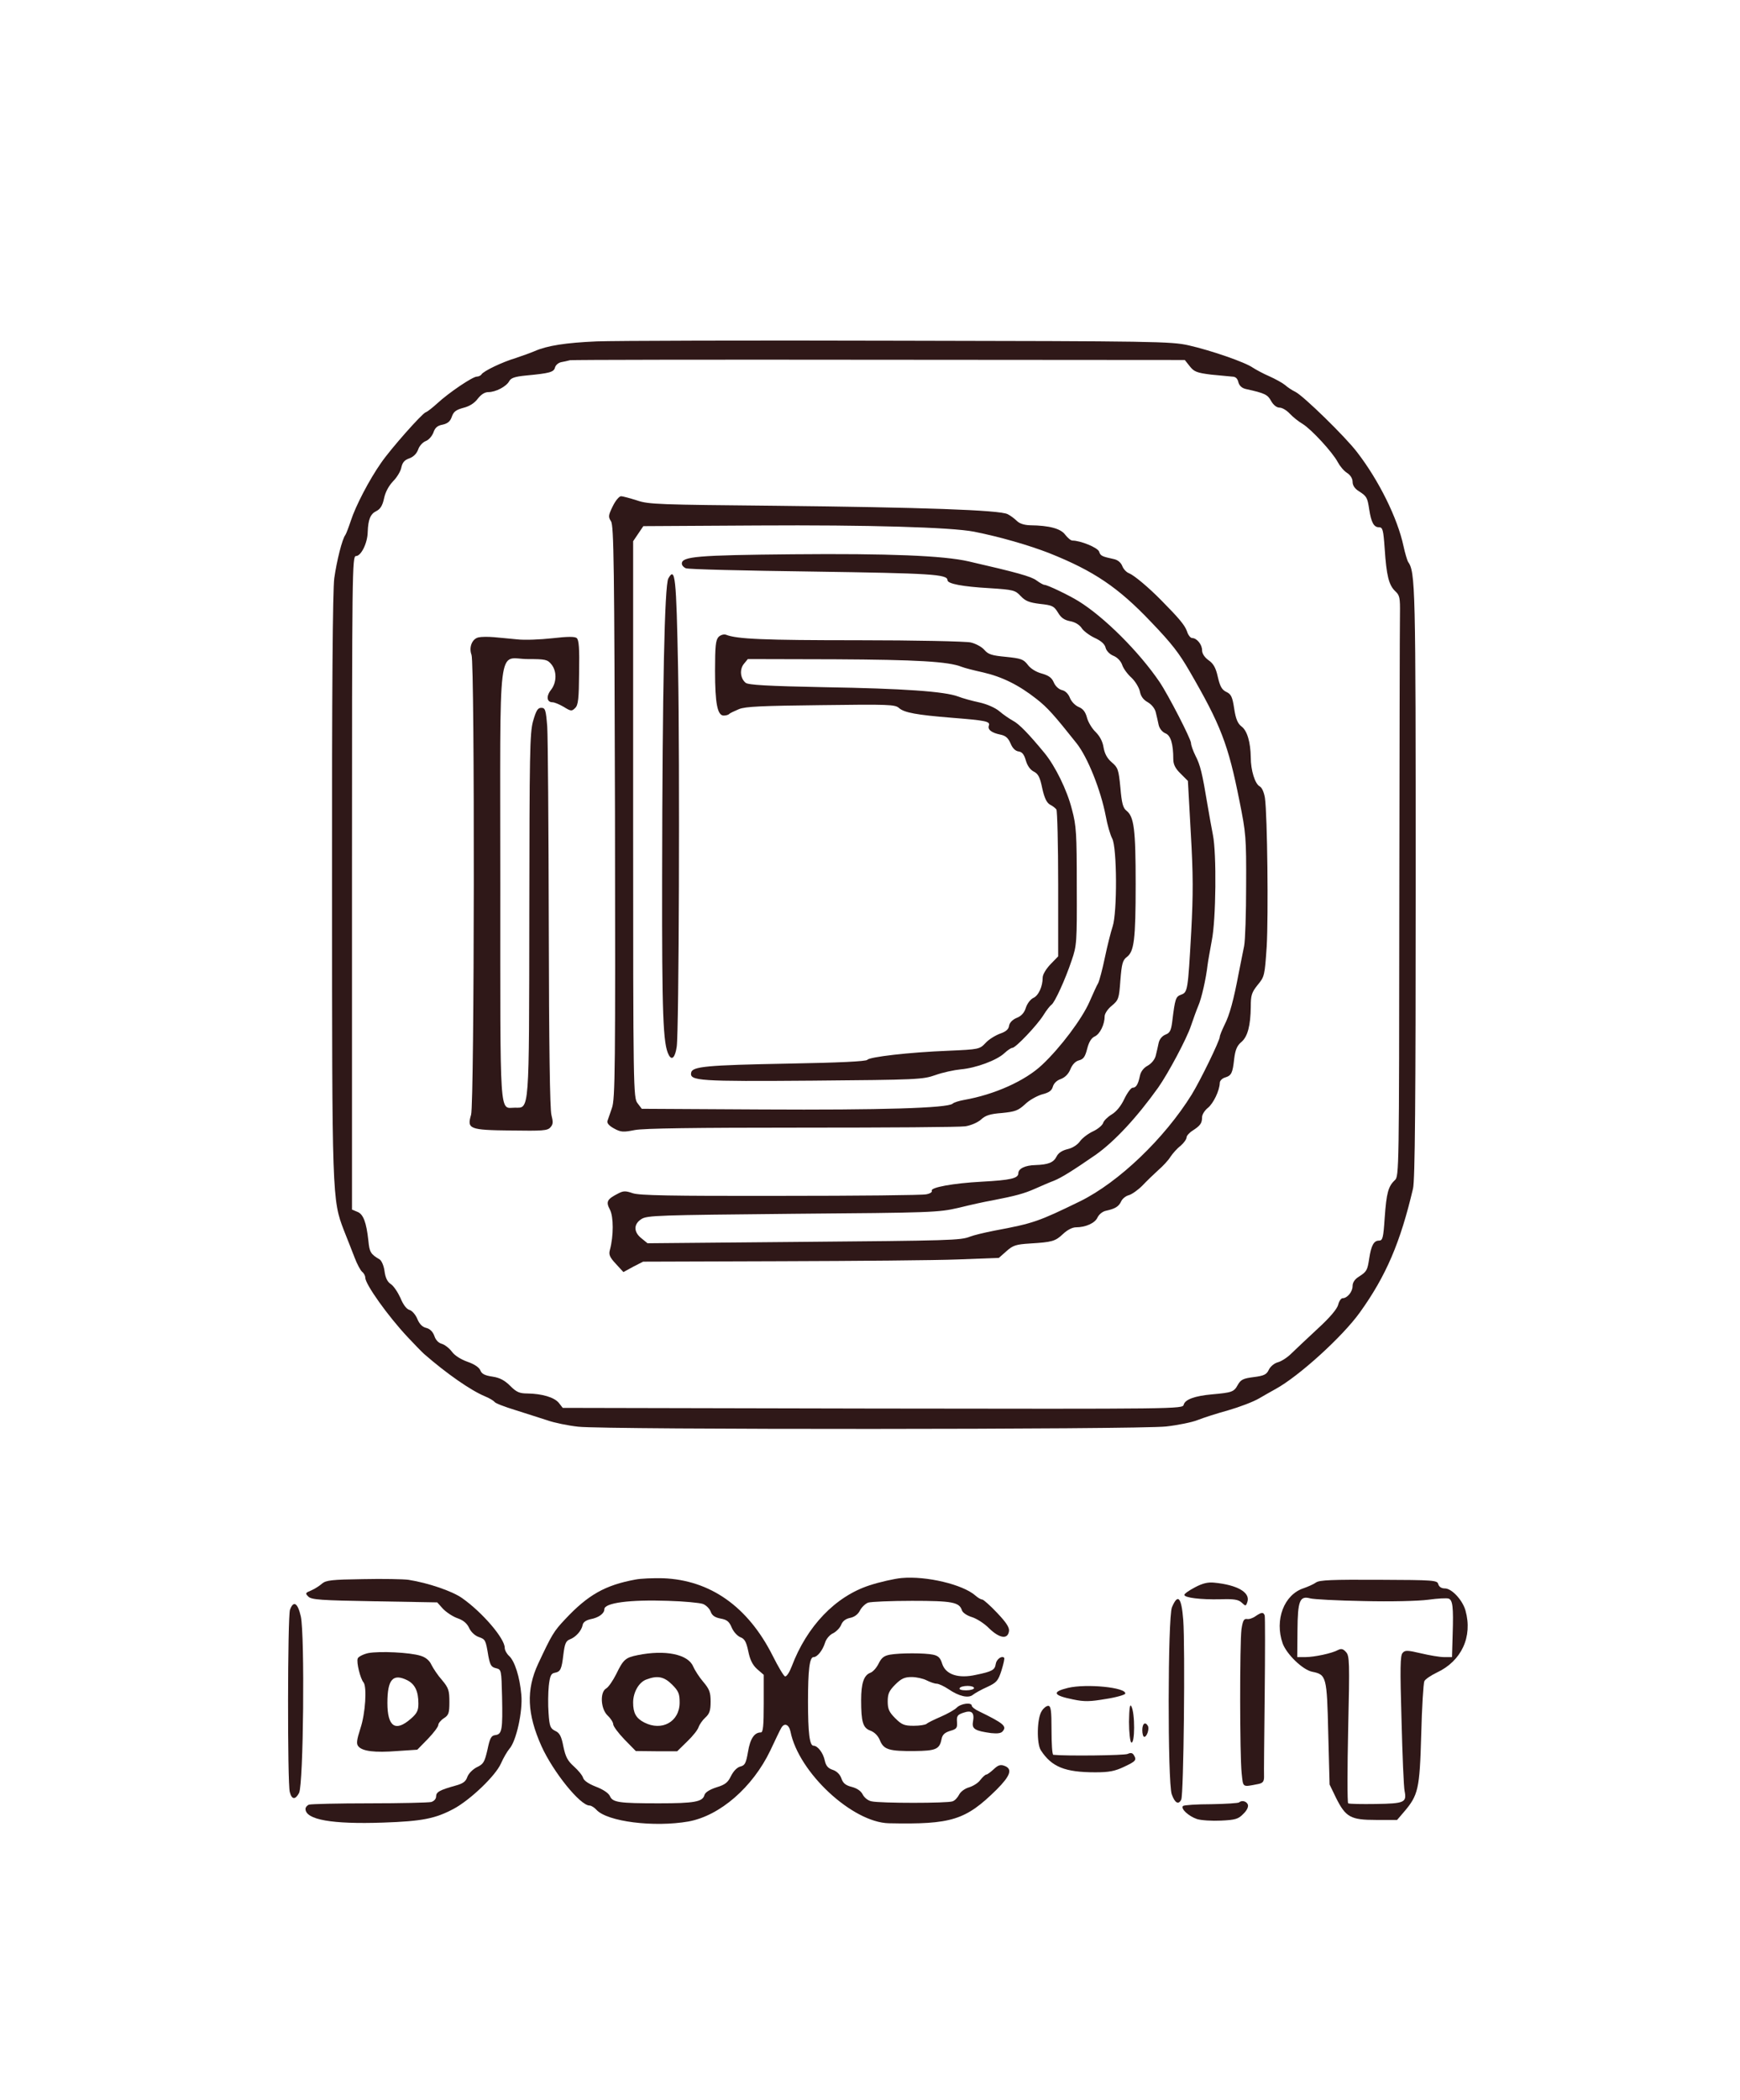  <svg  version="1.0" xmlns="http://www.w3.org/2000/svg"  width="786pt" height="948pt" viewBox="0 0 786 948"  preserveAspectRatio="xMidYMid meet">  <g transform="translate(0,948) scale(0.1,-0.1)" fill="#2f1818" stroke="none"> <path d="M2695 7939 c-139 -6 -223 -19 -280 -44 -16 -7 -55 -21 -85 -31 -63 -19 -146 -59 -155 -74 -3 -5 -13 -10 -21 -10 -19 0 -126 -72 -179 -121 -22 -20 -45 -38 -52 -40 -17 -6 -159 -166 -202 -229 -54 -77 -115 -195 -136 -260 -10 -30 -21 -59 -25 -65 -14 -17 -39 -117 -50 -195 -7 -50 -11 -516 -10 -1380 0 -1416 0 -1425 54 -1565 15 -38 37 -93 48 -122 11 -29 26 -57 34 -64 8 -6 14 -18 14 -26 0 -30 102 -173 191 -268 27 -29 65 -68 74 -76 102 -89 211 -165 276 -192 20 -8 39 -20 43 -25 3 -6 45 -22 94 -37 48 -15 112 -36 144 -46 31 -11 94 -24 140 -29 120 -14 2531 -13 2656 1 53 6 117 19 142 29 25 10 87 30 138 44 52 15 115 39 140 54 26 15 59 34 74 42 106 58 303 237 381 346 118 164 183 316 240 559 9 37 12 394 12 1380 0 1347 -1 1402 -35 1450 -3 6 -13 37 -20 70 -27 126 -111 296 -209 423 -53 70 -242 254 -279 273 -15 7 -36 21 -47 31 -11 9 -43 27 -70 39 -28 12 -61 30 -75 39 -35 25 -189 78 -290 101 -80 18 -153 19 -1310 21 -674 2 -1288 0 -1365 -3z m2680 -113 c19 -24 32 -29 96 -37 41 -4 84 -8 95 -9 15 0 24 -8 28 -25 4 -16 16 -27 34 -31 86 -19 98 -25 114 -54 10 -18 25 -30 38 -30 12 0 32 -12 46 -27 14 -15 40 -36 59 -47 40 -25 135 -128 158 -172 9 -17 27 -39 41 -48 16 -10 26 -26 26 -41 0 -16 10 -31 28 -42 36 -23 39 -29 47 -82 9 -59 21 -81 44 -81 17 0 20 -11 26 -97 8 -122 19 -164 47 -191 21 -19 23 -30 22 -104 -1 -46 -2 -635 -3 -1310 -1 -1200 -1 -1228 -20 -1245 -30 -28 -38 -58 -46 -170 -6 -91 -9 -103 -26 -103 -23 0 -35 -22 -44 -81 -8 -53 -11 -59 -47 -82 -18 -11 -28 -26 -28 -42 0 -26 -24 -55 -45 -55 -7 0 -16 -13 -20 -29 -4 -18 -36 -57 -93 -109 -48 -45 -102 -95 -119 -112 -18 -18 -45 -35 -60 -39 -16 -4 -34 -19 -41 -33 -10 -22 -21 -28 -68 -34 -48 -6 -59 -11 -73 -36 -17 -31 -26 -34 -116 -42 -78 -7 -122 -23 -128 -47 -5 -19 -25 -19 -1405 -17 l-1400 3 -18 23 c-21 25 -76 41 -142 42 -35 0 -49 6 -77 34 -25 25 -47 37 -80 42 -34 5 -49 12 -55 28 -5 13 -26 28 -58 39 -31 11 -59 29 -71 46 -12 16 -32 31 -45 35 -15 4 -28 17 -34 36 -7 19 -20 32 -37 36 -17 4 -31 18 -40 41 -8 19 -24 37 -35 40 -13 3 -29 24 -41 54 -12 26 -31 55 -44 63 -15 10 -24 28 -28 58 -3 24 -13 47 -22 53 -41 24 -46 33 -51 85 -9 83 -23 120 -50 130 l-24 10 0 1475 c0 1418 1 1475 18 1475 23 0 52 58 53 108 2 57 12 82 39 95 18 9 28 25 35 58 6 29 22 57 41 77 17 17 34 45 37 62 5 23 15 34 36 41 19 7 33 21 40 40 5 16 21 33 34 38 14 5 29 23 35 39 7 21 18 31 41 35 23 5 35 15 42 36 8 23 19 31 52 40 28 7 50 21 65 41 15 19 31 30 48 30 33 0 81 25 94 49 8 15 25 21 77 26 105 10 125 15 130 36 3 11 15 21 27 24 11 2 30 6 41 9 11 2 640 3 1398 2 l1379 -1 23 -29z"/> <path d="M2768 7195 c-20 -41 -21 -48 -8 -68 13 -19 15 -198 18 -1314 2 -1157 1 -1296 -14 -1335 -8 -24 -17 -50 -20 -58 -3 -10 8 -22 30 -34 31 -17 42 -17 93 -7 41 8 272 11 754 11 383 0 716 2 740 6 25 4 55 17 70 30 20 19 41 26 95 30 60 6 73 11 104 39 19 19 54 38 77 45 32 8 44 17 49 35 4 14 17 28 35 34 19 7 35 22 44 44 9 22 23 37 40 41 19 5 27 16 36 52 8 31 19 49 35 56 23 11 44 54 44 91 0 11 14 33 32 47 31 26 33 32 39 115 6 74 10 91 29 105 33 25 40 77 40 330 0 246 -7 304 -42 331 -15 12 -21 33 -27 104 -8 82 -11 90 -39 114 -21 18 -32 39 -37 67 -4 27 -17 51 -36 70 -16 15 -34 45 -39 65 -7 26 -18 40 -38 48 -16 7 -33 25 -39 41 -7 18 -21 32 -36 35 -15 4 -30 18 -37 35 -9 21 -23 31 -55 40 -26 7 -51 23 -63 40 -19 24 -29 28 -98 35 -64 6 -80 11 -98 32 -11 13 -39 28 -61 33 -22 5 -251 10 -510 10 -424 0 -546 5 -596 25 -9 3 -24 -1 -33 -10 -13 -14 -16 -40 -16 -154 0 -147 11 -201 39 -201 10 0 21 3 25 7 3 4 23 13 44 22 29 12 105 15 371 18 304 4 335 3 352 -13 24 -21 79 -31 239 -44 151 -12 174 -16 167 -35 -7 -18 12 -33 52 -41 24 -5 35 -15 46 -40 8 -20 21 -34 36 -36 16 -2 25 -13 33 -41 7 -24 20 -42 36 -50 20 -10 28 -26 38 -75 10 -45 20 -65 35 -74 12 -6 25 -16 29 -22 4 -6 8 -158 8 -337 l0 -326 -35 -36 c-20 -21 -35 -46 -35 -60 0 -40 -19 -82 -43 -92 -12 -6 -27 -25 -33 -44 -7 -23 -21 -38 -42 -46 -19 -8 -32 -22 -34 -36 -2 -15 -14 -26 -41 -35 -21 -8 -51 -26 -65 -42 -27 -28 -29 -29 -168 -35 -179 -7 -357 -28 -366 -41 -5 -7 -127 -13 -355 -17 -372 -7 -436 -13 -441 -41 -7 -37 35 -40 548 -36 473 4 498 5 555 25 33 12 85 23 115 26 69 6 163 41 197 73 14 13 30 24 36 24 15 0 111 101 140 147 14 23 31 44 37 48 14 9 62 113 91 200 23 67 24 81 23 335 0 238 -2 273 -22 347 -22 87 -75 194 -123 253 -71 86 -116 133 -144 147 -16 9 -44 28 -60 42 -19 16 -55 32 -90 40 -33 7 -77 19 -97 27 -62 23 -246 36 -604 42 -254 5 -345 10 -356 20 -24 20 -28 60 -8 85 l18 22 394 -1 c370 -2 511 -10 572 -34 12 -5 55 -16 96 -25 87 -20 162 -57 242 -120 50 -39 80 -73 181 -200 50 -63 109 -210 132 -329 7 -39 20 -84 29 -101 22 -41 23 -334 2 -397 -8 -24 -24 -87 -35 -140 -11 -53 -25 -105 -30 -115 -6 -10 -24 -49 -40 -86 -34 -77 -131 -206 -213 -283 -77 -73 -216 -135 -353 -159 -22 -4 -46 -11 -52 -17 -24 -20 -325 -29 -861 -26 l-543 3 -19 25 c-19 24 -20 58 -20 1281 l0 1256 23 34 23 34 519 3 c495 3 872 -8 975 -28 116 -23 248 -61 340 -97 201 -80 312 -155 460 -311 94 -98 126 -140 173 -221 141 -243 175 -330 226 -587 29 -144 31 -164 30 -380 0 -126 -4 -249 -9 -274 -5 -25 -16 -79 -24 -120 -23 -123 -42 -193 -65 -237 -11 -23 -21 -47 -21 -53 0 -17 -87 -196 -127 -261 -123 -198 -329 -395 -503 -481 -189 -92 -211 -100 -388 -133 -46 -9 -95 -21 -110 -27 -43 -17 -84 -18 -787 -24 l-670 -6 -27 22 c-36 28 -37 64 -1 87 25 17 77 18 683 24 633 5 658 6 750 27 52 13 120 28 150 33 108 21 145 31 195 53 27 12 66 29 85 36 35 14 86 46 189 117 85 60 185 167 283 304 45 64 129 221 148 279 10 30 25 71 33 90 15 34 35 124 42 185 2 17 11 66 19 110 19 94 22 392 5 476 -6 30 -17 92 -25 139 -23 139 -32 177 -54 219 -11 22 -20 48 -20 57 0 18 -104 220 -143 277 -92 135 -249 292 -366 364 -44 27 -140 73 -153 73 -5 0 -21 9 -36 20 -24 18 -89 36 -307 86 -113 26 -362 36 -795 32 -430 -4 -500 -10 -500 -42 0 -8 8 -17 18 -21 9 -5 267 -11 572 -15 537 -8 610 -12 610 -39 0 -16 67 -29 190 -36 108 -7 116 -9 141 -36 21 -22 38 -29 87 -35 56 -6 63 -10 81 -39 14 -24 29 -34 55 -39 22 -4 42 -16 52 -31 8 -13 35 -33 58 -44 29 -13 46 -28 50 -44 3 -14 18 -30 35 -37 18 -7 34 -24 40 -41 5 -16 24 -42 42 -58 17 -16 34 -44 38 -62 4 -22 16 -38 36 -49 17 -10 32 -28 36 -46 4 -16 10 -42 13 -57 4 -16 16 -31 30 -37 24 -9 36 -47 36 -117 0 -23 9 -42 33 -65 l33 -33 13 -235 c11 -188 11 -277 2 -445 -15 -268 -16 -274 -46 -285 -24 -9 -27 -16 -40 -123 -5 -39 -11 -50 -30 -57 -15 -6 -27 -20 -31 -37 -3 -15 -9 -41 -13 -57 -4 -18 -19 -36 -36 -46 -19 -10 -32 -27 -36 -47 -8 -38 -17 -53 -33 -53 -7 0 -24 -23 -37 -50 -15 -32 -36 -58 -58 -71 -18 -11 -35 -28 -38 -38 -3 -10 -23 -27 -44 -37 -22 -10 -49 -30 -60 -45 -11 -16 -34 -31 -56 -36 -25 -6 -42 -17 -50 -33 -14 -28 -38 -37 -96 -39 -46 -1 -77 -16 -77 -37 0 -23 -35 -31 -165 -38 -130 -7 -233 -26 -226 -41 3 -6 -8 -13 -25 -16 -16 -4 -312 -7 -659 -7 -500 -1 -638 2 -667 12 -32 11 -42 11 -65 -1 -51 -26 -57 -37 -38 -73 17 -32 17 -119 0 -182 -6 -21 -1 -33 27 -63 l34 -37 44 24 45 23 620 2 c341 1 703 4 803 8 l184 7 34 30 c30 27 44 31 107 35 100 6 114 10 149 43 19 18 42 30 58 30 44 0 87 19 98 45 7 14 23 27 39 30 41 9 57 19 68 43 5 11 21 24 34 27 14 4 41 23 61 43 19 20 52 52 72 70 21 18 46 45 55 60 10 15 30 38 46 50 15 13 27 30 27 38 0 7 12 21 28 31 34 22 42 33 42 60 0 12 12 31 26 42 25 20 53 78 54 113 0 9 10 20 23 24 30 9 35 20 42 84 5 41 13 60 32 76 29 24 42 75 43 159 0 53 4 65 31 99 31 37 32 42 41 174 8 139 3 592 -8 670 -4 25 -13 46 -23 52 -22 11 -41 73 -41 131 -1 68 -16 121 -42 140 -17 13 -26 34 -33 81 -8 53 -14 65 -36 75 -20 10 -28 25 -38 68 -9 41 -20 60 -42 75 -18 13 -29 30 -29 45 0 26 -24 55 -45 55 -7 0 -18 13 -23 30 -10 28 -35 58 -116 140 -59 60 -123 113 -145 122 -12 4 -26 19 -31 32 -6 16 -20 28 -37 32 -56 12 -62 15 -68 34 -6 18 -84 50 -121 50 -7 0 -21 12 -32 26 -20 28 -72 42 -159 43 -28 1 -48 8 -60 20 -10 10 -29 24 -41 30 -35 19 -394 31 -1047 38 -525 5 -575 6 -627 24 -32 10 -64 19 -73 19 -8 0 -25 -20 -37 -45z"/> <path d="M3019 6869 c-17 -32 -27 -496 -28 -1349 -1 -619 4 -754 30 -802 14 -27 29 -11 36 38 10 69 14 1286 6 1706 -8 415 -13 462 -44 407z"/> <path d="M2162 6603 c-29 -6 -45 -44 -32 -79 15 -39 13 -2026 -2 -2076 -19 -64 -9 -69 181 -71 141 -2 164 -1 177 14 13 14 13 24 5 56 -7 25 -11 310 -12 853 -1 448 -4 853 -7 900 -6 76 -9 85 -27 85 -16 0 -23 -12 -37 -60 -15 -54 -16 -145 -17 -873 -1 -906 1 -872 -65 -872 -71 0 -66 -72 -66 1007 0 1137 -15 1018 125 1018 79 0 88 -2 106 -24 25 -31 24 -82 -2 -115 -23 -29 -19 -56 7 -56 9 0 32 -10 51 -21 32 -20 36 -20 51 -5 14 13 17 42 18 161 2 108 -1 147 -11 155 -9 7 -40 7 -110 -1 -54 -6 -125 -9 -159 -5 -33 3 -81 8 -106 10 -25 2 -55 2 -68 -1z"/> <path d="M1640 2352 c-141 -2 -167 -5 -185 -20 -11 -10 -33 -24 -49 -31 -27 -11 -28 -13 -13 -28 14 -14 57 -17 299 -21 l283 -5 27 -30 c16 -16 45 -35 66 -42 25 -9 41 -22 51 -43 8 -18 26 -35 43 -41 31 -11 32 -13 44 -86 8 -41 13 -50 34 -55 25 -6 25 -7 28 -130 3 -147 0 -168 -30 -172 -19 -2 -25 -13 -36 -66 -13 -56 -18 -65 -48 -79 -19 -10 -37 -28 -43 -44 -7 -21 -20 -30 -53 -39 -72 -20 -88 -29 -88 -49 0 -11 -9 -21 -22 -25 -13 -3 -139 -6 -280 -6 -141 0 -263 -3 -272 -6 -9 -3 -16 -12 -16 -19 0 -49 120 -70 350 -62 178 6 237 18 321 63 75 41 188 149 212 204 11 25 28 54 38 66 31 34 61 169 54 244 -7 81 -30 152 -55 175 -11 10 -20 26 -20 37 0 42 -100 159 -192 224 -45 32 -154 69 -243 83 -22 3 -114 5 -205 3z"/> <path d="M2870 2350 c-136 -25 -214 -69 -317 -179 -52 -55 -60 -69 -122 -201 -55 -118 -50 -227 15 -372 53 -117 175 -268 217 -268 8 0 22 -9 31 -19 49 -54 260 -80 416 -53 142 26 290 154 370 321 22 47 44 93 49 101 14 25 35 17 42 -17 37 -184 279 -409 444 -413 284 -6 347 14 487 152 62 62 73 93 36 107 -18 7 -29 4 -49 -15 -14 -13 -29 -24 -33 -24 -5 0 -17 -11 -28 -25 -10 -14 -34 -28 -51 -33 -18 -5 -37 -19 -44 -32 -7 -14 -20 -28 -30 -31 -22 -9 -327 -9 -366 0 -16 3 -33 17 -40 31 -8 16 -26 28 -49 34 -28 7 -40 17 -47 38 -6 18 -21 33 -39 39 -22 7 -31 19 -36 41 -7 35 -32 68 -51 68 -18 0 -25 58 -25 200 0 142 7 200 25 200 17 0 41 30 52 65 5 17 21 36 37 43 15 8 31 25 36 38 6 16 20 27 40 31 20 4 36 16 45 34 8 15 25 31 37 35 13 4 102 8 198 8 181 0 213 -6 225 -42 3 -11 22 -24 44 -31 21 -6 58 -29 80 -52 47 -45 84 -50 89 -11 2 16 -13 39 -54 82 -31 33 -62 60 -67 60 -6 0 -20 8 -31 18 -57 50 -221 89 -333 79 -33 -3 -99 -18 -145 -33 -154 -50 -283 -184 -352 -367 -10 -26 -23 -46 -30 -44 -6 2 -31 44 -56 94 -111 220 -281 341 -495 349 -44 1 -100 -1 -125 -6z m305 -110 c14 -5 30 -21 35 -34 6 -18 19 -27 45 -32 28 -5 39 -13 50 -40 8 -19 25 -38 39 -44 19 -7 27 -20 36 -63 8 -39 19 -62 40 -81 l30 -26 0 -130 c0 -100 -3 -130 -13 -130 -29 0 -48 -27 -58 -87 -9 -52 -14 -62 -35 -67 -15 -4 -31 -21 -42 -43 -14 -29 -26 -39 -66 -51 -31 -10 -51 -23 -54 -35 -8 -30 -45 -37 -206 -37 -180 0 -209 4 -221 33 -6 13 -31 30 -63 42 -33 13 -54 27 -58 40 -3 11 -22 34 -41 51 -29 26 -38 43 -48 90 -9 47 -17 62 -37 71 -22 11 -26 20 -30 80 -3 38 -2 93 1 123 5 44 10 56 26 59 27 5 32 15 40 83 6 48 11 61 29 68 27 10 53 39 58 65 2 12 14 21 35 26 38 7 63 26 63 45 0 29 115 44 288 38 72 -2 143 -9 157 -14z"/> <path d="M2881 2009 c-55 -11 -65 -19 -97 -85 -15 -30 -35 -59 -45 -65 -30 -16 -26 -93 6 -123 14 -13 25 -31 25 -39 0 -9 23 -40 51 -69 l51 -52 93 -1 94 0 46 45 c25 24 48 53 51 65 4 11 17 30 30 42 19 17 24 32 24 72 0 41 -5 56 -33 89 -19 22 -39 54 -46 70 -23 55 -126 76 -250 51z m155 -133 c29 -29 34 -41 34 -81 0 -87 -80 -131 -160 -90 -37 19 -50 43 -50 90 0 46 26 92 60 104 50 19 80 13 116 -23z"/> <path d="M5945 2337 c-11 -8 -36 -19 -56 -26 -89 -29 -132 -143 -95 -249 18 -49 90 -119 133 -128 65 -13 67 -21 73 -278 l6 -231 29 -60 c44 -88 66 -100 181 -100 l95 0 30 35 c66 77 72 103 79 350 3 124 10 232 14 241 4 9 29 26 56 39 112 52 163 162 130 280 -13 47 -62 100 -93 100 -16 0 -26 7 -30 19 -4 18 -19 19 -268 20 -212 1 -268 -1 -284 -12z m214 -84 c122 -3 249 0 293 6 43 6 84 8 92 5 18 -7 22 -37 18 -161 l-3 -103 -36 0 c-19 0 -66 8 -104 17 -60 14 -72 15 -83 2 -11 -11 -12 -67 -5 -304 4 -159 10 -303 14 -320 10 -51 -1 -56 -129 -58 -65 -1 -121 0 -126 3 -4 3 -4 154 0 335 7 306 6 331 -10 348 -13 15 -22 16 -36 9 -27 -15 -107 -32 -148 -32 l-36 0 1 120 c1 135 10 158 58 145 14 -4 122 -10 240 -12z"/> <path d="M5398 2315 c-27 -14 -48 -29 -48 -34 0 -13 74 -22 162 -20 62 2 82 -1 97 -15 18 -17 19 -17 26 4 13 42 -46 76 -150 86 -29 3 -53 -3 -87 -21z"/> <path d="M5294 2225 c-19 -46 -20 -790 -1 -844 14 -40 31 -49 43 -24 11 23 18 686 9 811 -8 102 -24 121 -51 57z"/> <path d="M1310 2214 c-11 -29 -12 -784 -1 -823 9 -35 25 -36 42 -4 20 39 26 711 8 796 -14 62 -33 74 -49 31z"/> <path d="M5672 2185 c-12 -9 -30 -15 -39 -13 -14 2 -19 -7 -25 -47 -8 -64 -8 -570 1 -650 7 -65 2 -62 74 -48 21 4 27 11 27 32 -1 14 1 181 3 371 2 190 2 351 0 358 -6 16 -14 15 -41 -3z"/> <path d="M1663 2018 c-22 -5 -44 -16 -47 -24 -7 -17 12 -92 26 -108 16 -19 9 -140 -14 -208 -17 -53 -19 -70 -9 -81 18 -22 74 -29 175 -21 l91 6 48 49 c26 27 47 55 47 63 0 7 11 21 25 30 22 14 25 24 25 74 0 52 -4 63 -33 98 -19 21 -40 53 -48 69 -9 20 -26 34 -49 41 -47 15 -185 22 -237 12z m178 -123 c34 -18 49 -50 49 -105 0 -31 -6 -44 -35 -69 -69 -60 -105 -35 -105 72 0 107 25 135 91 102z"/> <path d="M4020 2011 c-27 -5 -38 -14 -51 -40 -9 -19 -26 -38 -38 -42 -29 -11 -41 -48 -41 -123 0 -99 8 -126 42 -138 18 -7 34 -22 43 -44 17 -42 42 -49 157 -48 95 1 112 8 121 53 4 21 14 30 39 38 29 8 33 13 31 40 -2 27 2 33 29 42 38 13 51 1 43 -42 -5 -31 9 -40 82 -50 29 -3 46 -1 53 9 19 22 2 36 -107 89 -18 8 -33 20 -33 25 0 17 -49 11 -68 -8 -10 -10 -42 -28 -72 -41 -30 -13 -59 -27 -64 -32 -6 -5 -32 -9 -59 -9 -42 0 -54 5 -83 34 -28 28 -34 42 -34 76 0 34 6 48 34 76 27 27 42 34 74 34 22 0 53 -7 68 -15 16 -8 36 -15 45 -15 9 0 33 -11 54 -25 47 -32 90 -42 110 -25 9 7 37 23 64 35 43 20 50 28 65 75 9 29 15 55 12 57 -11 11 -35 -7 -38 -28 -4 -27 -16 -34 -89 -49 -80 -18 -137 1 -153 50 -8 27 -18 36 -41 41 -38 8 -149 8 -195 0z m380 -151 c0 -5 -16 -10 -36 -10 -21 0 -33 4 -29 10 3 6 19 10 36 10 16 0 29 -4 29 -10z"/> <path d="M4824 1861 c-74 -18 -67 -34 23 -52 52 -11 77 -10 148 2 47 7 87 19 88 24 6 28 -175 46 -259 26z"/> <path d="M5100 1708 c0 -48 5 -90 10 -93 17 -11 18 134 0 164 -6 11 -9 -11 -10 -71z"/> <path d="M4706 1757 c-22 -32 -24 -148 -4 -178 49 -75 109 -99 246 -99 61 0 88 5 130 25 53 25 58 30 43 54 -6 9 -14 10 -27 4 -14 -7 -278 -10 -336 -4 -5 1 -8 51 -8 111 0 90 -3 110 -15 110 -8 0 -21 -10 -29 -23z"/> <path d="M5160 1670 c0 -16 4 -30 9 -30 12 0 24 37 16 50 -12 20 -25 10 -25 -20z"/> <path d="M5597 1344 c-3 -3 -60 -7 -126 -8 -65 0 -123 -4 -127 -8 -12 -12 25 -46 63 -59 19 -6 68 -9 109 -7 64 3 78 7 100 30 17 16 24 32 21 42 -6 16 -28 21 -40 10z"/> </g> </svg> 